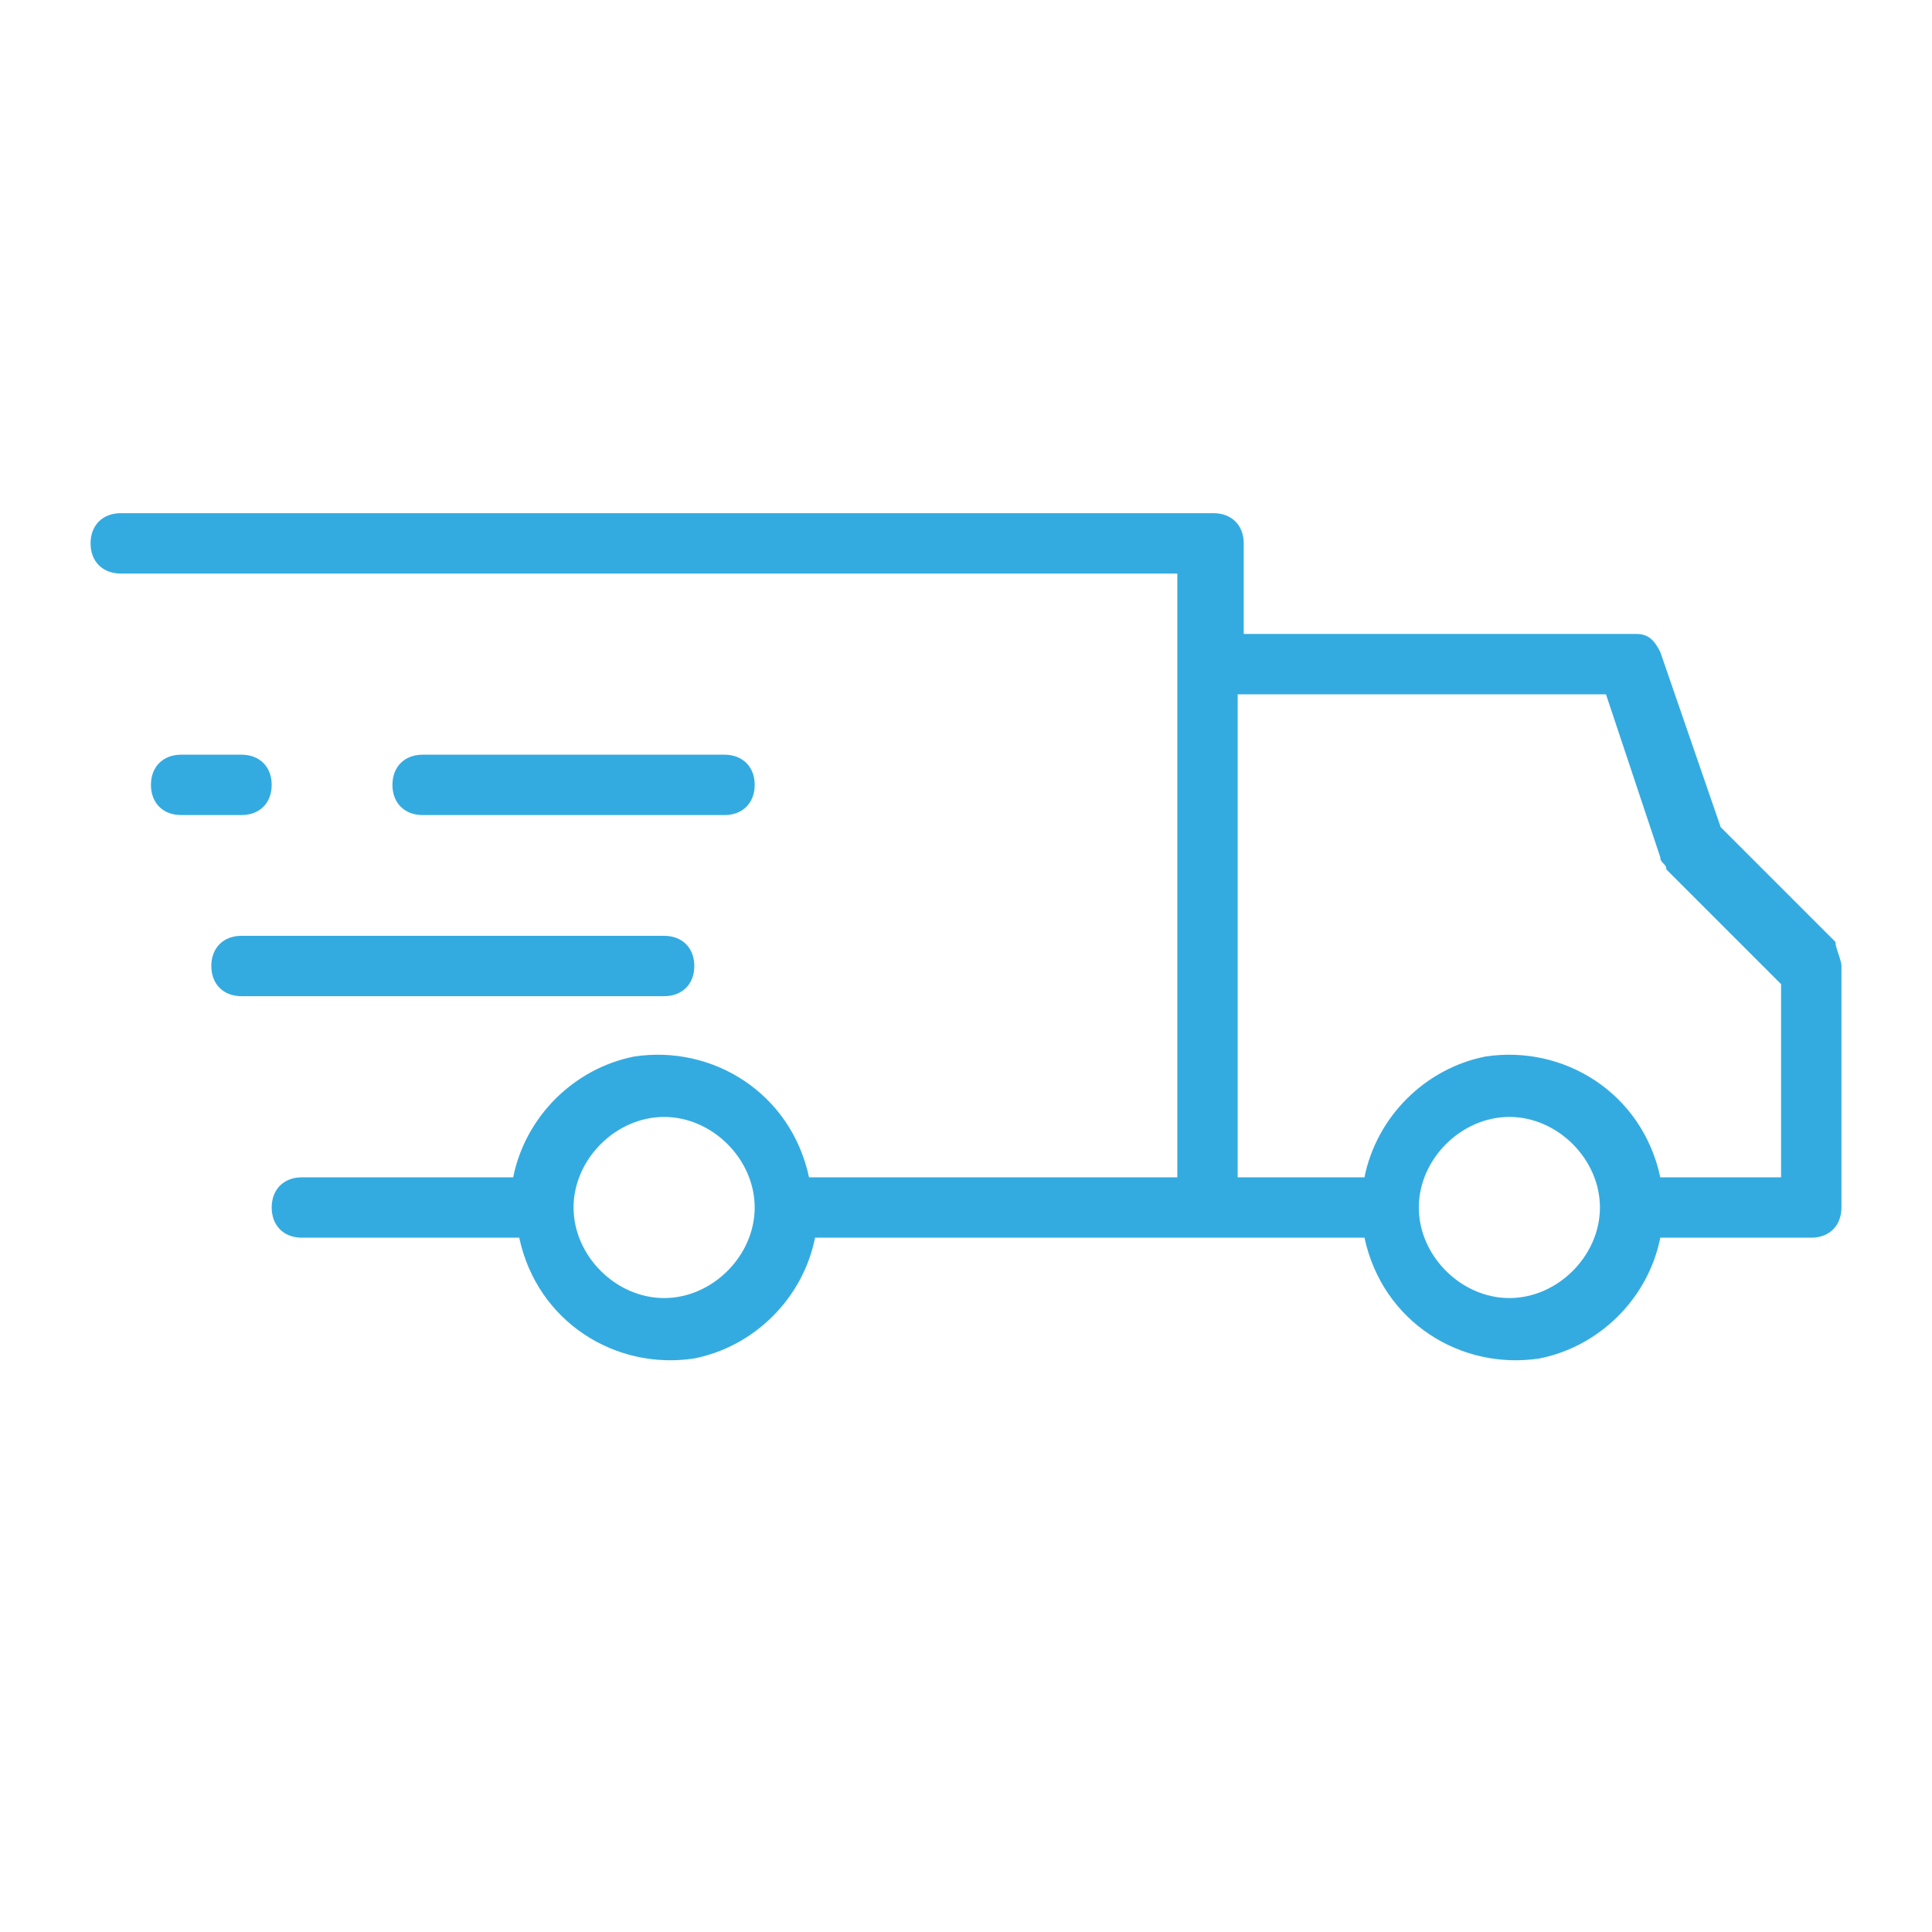 <?xml version="1.0" encoding="utf-8"?>
<!-- Generator: Adobe Illustrator 22.0.1, SVG Export Plug-In . SVG Version: 6.00 Build 0)  -->
<svg version="1.1" id="Слой_1" xmlns="http://www.w3.org/2000/svg" xmlns:xlink="http://www.w3.org/1999/xlink" x="0px" y="0px"
	 viewBox="0 0 32 32" style="enable-background:new 0 0 32 32;" xml:space="preserve">
<style type="text/css">
	.st0{fill:#34ABE0;}
</style>
<title></title>
<g id="Layer_2">
	<path class="st0" d="M30.4,15.6l-1.9-1.9l-1-2.9c-0.1-0.2-0.2-0.3-0.4-0.3h-6.5V9c0-0.3-0.2-0.5-0.5-0.5H2C1.7,8.5,1.5,8.7,1.5,9
		S1.7,9.5,2,9.5h17.5v10h-6.1c-0.3-1.4-1.6-2.2-2.9-2c-1,0.2-1.8,1-2,2H5c-0.3,0-0.5,0.2-0.5,0.5s0.2,0.5,0.5,0.5h3.6
		c0.3,1.4,1.6,2.2,2.9,2c1-0.2,1.8-1,2-2h9.1c0.3,1.4,1.6,2.2,2.9,2c1-0.2,1.8-1,2-2H30c0.3,0,0.5-0.2,0.5-0.5v-4
		C30.5,15.9,30.4,15.7,30.4,15.6z M11,21.5c-0.8,0-1.5-0.7-1.5-1.5s0.7-1.5,1.5-1.5s1.5,0.7,1.5,1.5S11.8,21.5,11,21.5z M25,21.5
		c-0.8,0-1.5-0.7-1.5-1.5s0.7-1.5,1.5-1.5s1.5,0.7,1.5,1.5S25.8,21.5,25,21.5z M29.5,19.5h-2c-0.3-1.4-1.6-2.2-2.9-2
		c-1,0.2-1.8,1-2,2h-2.1v-8h6.1l0.9,2.7c0,0.1,0.1,0.1,0.1,0.2l1.9,1.9V19.5z"/>
	<path class="st0" d="M11.5,16c0-0.3-0.2-0.5-0.5-0.5H4c-0.3,0-0.5,0.2-0.5,0.5s0.2,0.5,0.5,0.5h7C11.3,16.5,11.5,16.3,11.5,16z"/>
	<path class="st0" d="M12,13.5c0.3,0,0.5-0.2,0.5-0.5s-0.2-0.5-0.5-0.5H7c-0.3,0-0.5,0.2-0.5,0.5s0.2,0.5,0.5,0.5H12z"/>
	<path class="st0" d="M4.5,13c0-0.3-0.2-0.5-0.5-0.5H3c-0.3,0-0.5,0.2-0.5,0.5s0.2,0.5,0.5,0.5h1C4.3,13.5,4.5,13.3,4.5,13z"/>
</g>
</svg>
